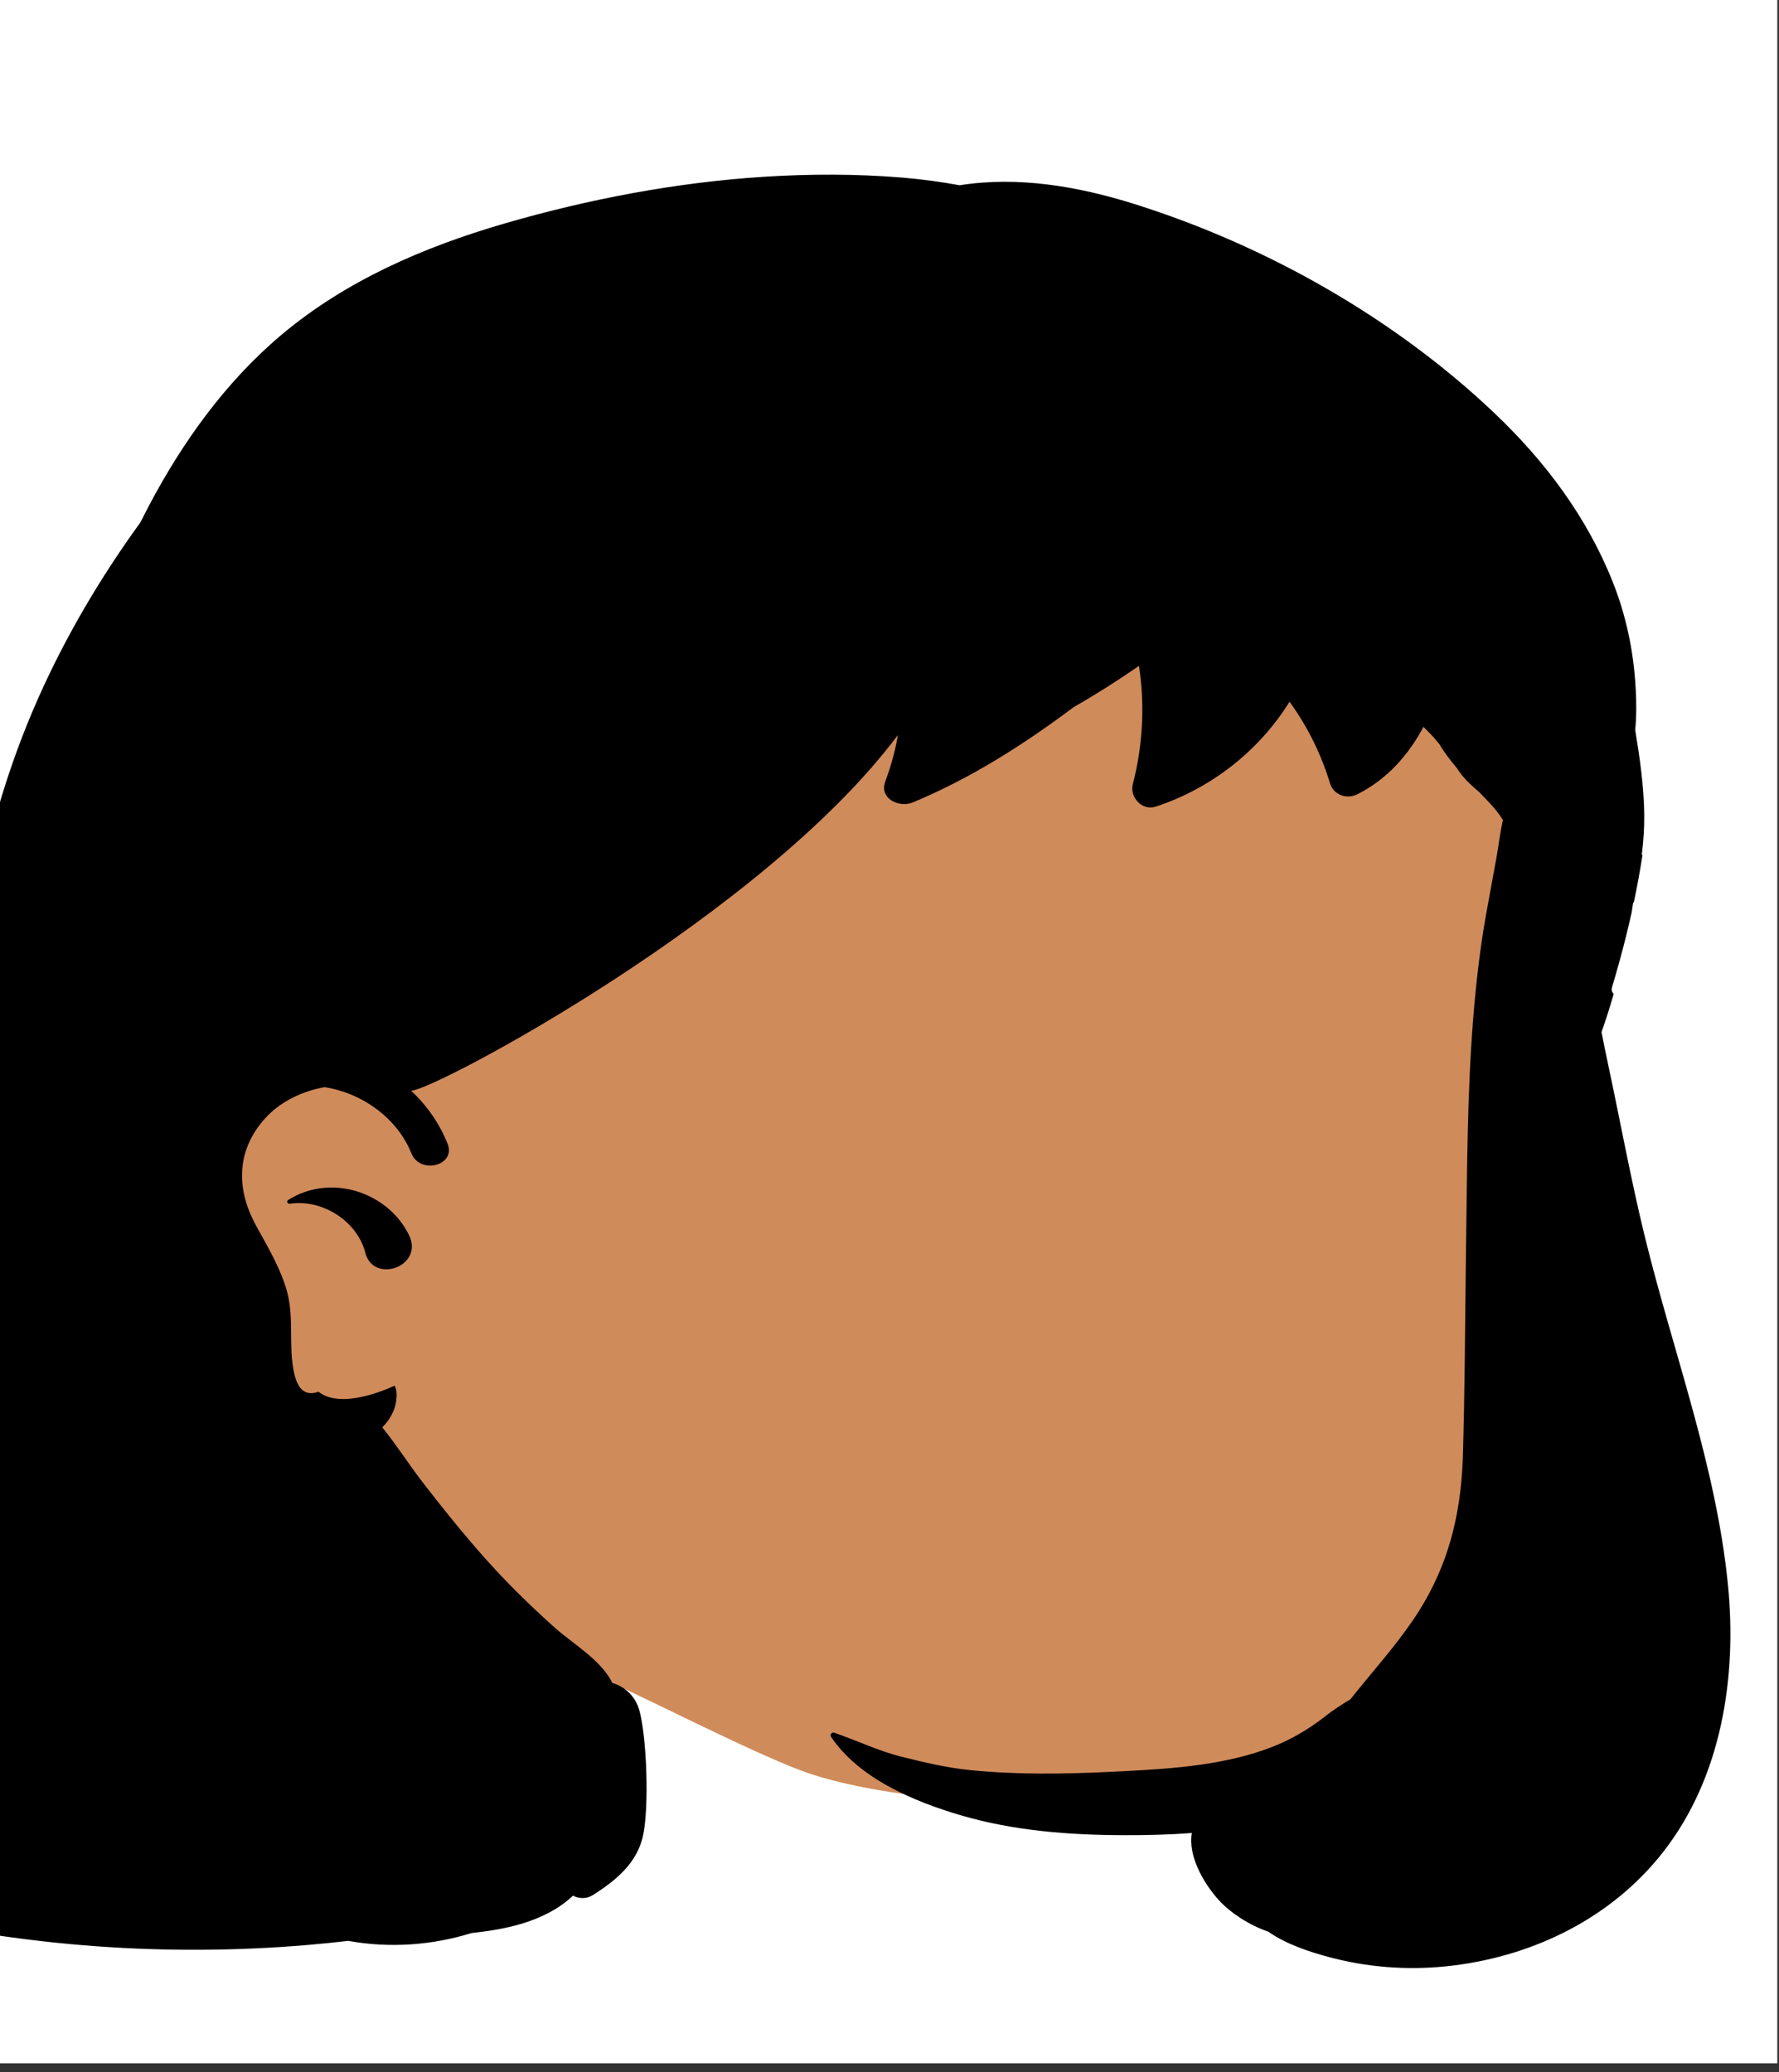 <?xml version="1.0" encoding="utf-8"?>
<svg width="182px" height="212px" viewBox="0 0 182 212" version="1.1" xmlns:xlink="http://www.w3.org/1999/xlink" xmlns="http://www.w3.org/2000/svg">
  <rect x="0" y="0" width="182" height="212" fill="#333333" stroke="none"/>
  <desc>Created with Lunacy</desc>
  <defs>
    <rect width="181.825" height="211.102" id="artboard_1" />
    <clipPath id="clip_1">
      <use xlink:href="#artboard_1" clip-rule="evenodd" />
    </clipPath>
  </defs>
  <g id="head/Medium-Bangs" clip-path="url(#clip_1)">
    <use xlink:href="#artboard_1" stroke="none" fill="#FFFFFF" />
    <path d="M100.734 0.061C56.585 -1.503 14.4 27.295 0.197 68C-0.835 71.193 2.376 74.175 5.617 73.635C2.303 89.833 9.546 111.636 28.415 113.934C32.28 114.407 36.165 114.135 40.035 114.479C43.484 114.786 62.264 125.039 69.296 127.442C84.101 132.461 121.357 131.542 136.177 127.442C136.717 128.633 148.226 82.821 150.847 68.618C151.803 62.463 143.07 57.907 143.714 51.566C144.541 43.419 154.358 33.487 151.35 25.732C143.422 5.993 120.414 0.486 100.734 0.061Z" transform="translate(13.425 53.986)" id="✋-Skin" fill="#D08B5B" stroke="none" />
    <path d="M138.45 1.083C136.49 0.725 134.495 0.454 132.512 0.293C127.813 -0.086 123.098 -0.083 118.392 0.219C109.45 0.792 100.497 2.498 91.916 4.988C83.641 7.393 75.713 10.819 69.13 16.336C63.395 21.143 58.949 27.353 55.516 33.865C55.214 34.438 54.919 35.015 54.628 35.594C50.556 41.203 47.029 47.18 44.22 53.481C42.536 57.258 41.137 61.154 39.999 65.117C38.862 69.075 38.062 73.084 37.495 77.153C37.343 78.241 37.225 79.331 37.133 80.424L37.102 80.764L37.074 81.105C35.67 81.599 34.233 82.034 33.003 82.66C29.761 84.314 26.892 86.678 24.422 89.28C19.488 94.482 15.774 100.71 12.397 106.945L11.959 107.758C8.285 114.594 5.544 121.882 3.003 129.209L2.557 130.503C-3.083 146.904 1.031 164.061 10.75 170.173C16.39 173.719 22.442 176.48 28.852 177.999C42.823 181.309 57.384 182.34 71.708 181.13C73.108 181.011 74.504 180.866 75.9 180.706C80.174 181.48 84.497 181.152 88.505 179.909C91.475 179.585 94.471 179.023 97.048 177.478C97.746 177.061 98.356 176.592 98.897 176.081C99.511 176.398 100.267 176.443 100.934 176.018C103.343 174.492 105.522 172.686 106.093 169.789C106.669 166.867 106.454 160.132 105.721 157.257C105.319 155.671 104.218 154.707 102.921 154.316C101.793 151.982 98.82 150.261 97.021 148.653C94.455 146.356 91.981 143.925 89.71 141.352C87.527 138.884 85.475 136.333 83.469 133.727C82.073 131.91 80.834 129.952 79.384 128.172C80.293 127.245 80.883 126.106 80.849 124.721C80.842 124.45 80.773 124.168 80.66 123.898C79.644 124.356 78.588 124.748 77.501 124.997C76.376 125.255 75.126 125.411 73.996 125.091C73.534 124.96 73.163 124.763 72.855 124.525C72.747 124.561 72.638 124.595 72.525 124.62C71.064 124.946 70.558 123.592 70.323 122.402L70.296 122.26C70.076 121.067 70.067 119.866 70.058 118.664C70.047 117.168 70.036 115.671 69.617 114.184C68.998 112 67.841 110.007 66.743 108.018L66.445 107.475C64.416 103.752 64.442 99.805 67.415 96.533C68.926 94.87 71.141 93.774 73.484 93.361C77.36 93.969 80.923 96.544 82.363 100.135L82.393 100.206C83.33 102.323 86.95 101.359 86.062 99.145C85.217 97.037 83.925 95.203 82.323 93.719L82.393 93.718C84.957 93.547 118.359 75.776 132.132 57.335C132.131 57.346 132.13 57.356 132.128 57.367L132.067 57.715C131.79 59.221 131.358 60.687 130.832 62.13C130.208 63.843 132.276 64.803 133.65 64.232C139.597 61.758 145.004 58.312 150.107 54.484C152.4 53.172 154.633 51.758 156.799 50.256C157.407 54.284 157.201 58.358 156.166 62.364C155.829 63.668 157.091 65.127 158.525 64.655C164.262 62.762 169.129 58.884 172.199 53.925C174.038 56.461 175.427 59.261 176.342 62.273C176.705 63.465 178.054 63.946 179.16 63.385C182.218 61.835 184.378 59.355 185.905 56.492C186.34 56.916 186.761 57.358 187.163 57.827C187.292 57.977 187.417 58.13 187.542 58.282L187.634 58.44C188.135 59.249 188.702 59.985 189.303 60.689L189.438 60.894C189.998 61.722 190.595 62.297 191.29 62.899L191.594 63.159C192.016 63.596 192.439 64.036 192.855 64.489C193.307 64.98 193.696 65.496 194.033 66.032C193.733 67.31 193.596 68.633 193.362 69.916L192.388 75.244L192.255 75.984C191.652 79.438 191.259 82.918 190.984 86.413C190.385 93.938 190.37 101.507 190.266 109.05L190.237 111.248C190.156 117.845 190.133 124.448 189.937 131.043C189.749 137.29 188.364 142.733 184.773 147.972C182.967 150.611 180.811 153.02 178.805 155.519C178.678 155.679 178.551 155.835 178.425 155.991C177.542 156.52 176.676 157.079 175.835 157.741L175.589 157.932C174.021 159.129 172.301 160.136 170.442 160.858C165.705 162.698 160.471 163.073 155.407 163.337L153.782 163.418C149.049 163.645 144.261 163.708 139.543 163.237C137.13 162.995 134.79 162.44 132.451 161.852C130.072 161.252 127.916 160.191 125.611 159.406C125.377 159.327 125.154 159.618 125.289 159.819C128.143 164.085 133.766 166.45 138.592 167.864C144.001 169.451 149.674 169.882 155.298 169.894C157.58 169.901 159.901 169.849 162.206 169.666C161.784 172.053 163.476 174.924 165.026 176.603C166.161 177.831 168.045 179.09 170.039 179.771C171.879 181.074 174.396 181.884 176.375 182.401L176.806 182.511C180.757 183.502 184.9 183.732 188.939 183.23C197.382 182.187 205.2 178.274 210.398 171.647C216.428 163.955 217.989 153.661 217.049 144.245C215.841 132.104 211.445 120.484 208.553 108.674C207.126 102.855 206.063 96.965 204.809 91.112C204.568 89.987 204.341 88.858 204.117 87.729C204.574 86.438 204.987 85.134 205.364 83.82C205.194 83.663 205.107 83.424 205.198 83.121C205.715 81.395 206.196 79.657 206.63 77.909C206.831 77.101 207.02 76.29 207.201 75.478C207.251 75.158 207.303 74.837 207.349 74.516L207.432 74.411C207.765 72.831 208.057 71.242 208.302 69.647L208.244 69.52C208.413 68.183 208.503 66.838 208.488 65.491C208.456 62.582 208.035 59.682 207.563 56.806C207.711 55.382 207.683 53.943 207.622 52.744L207.597 52.306C207.379 48.691 206.623 45.083 205.28 41.702C202.637 35.038 198.345 29.308 193.097 24.334C182.901 14.672 169.878 7.271 156.349 3.008C150.572 1.187 144.407 0.137 138.45 1.083ZM82.116 108.492C79.933 104.046 74.064 102.17 69.756 104.906C69.541 105.04 69.687 105.323 69.921 105.286C73.308 104.795 76.834 107.099 77.654 110.316C78.479 113.525 83.692 111.712 82.116 108.492Z" transform="translate(-40.275 17.871)" id="🖍-Ink" fill="#000000" fill-rule="evenodd" stroke="none" />
  </g>
</svg>
